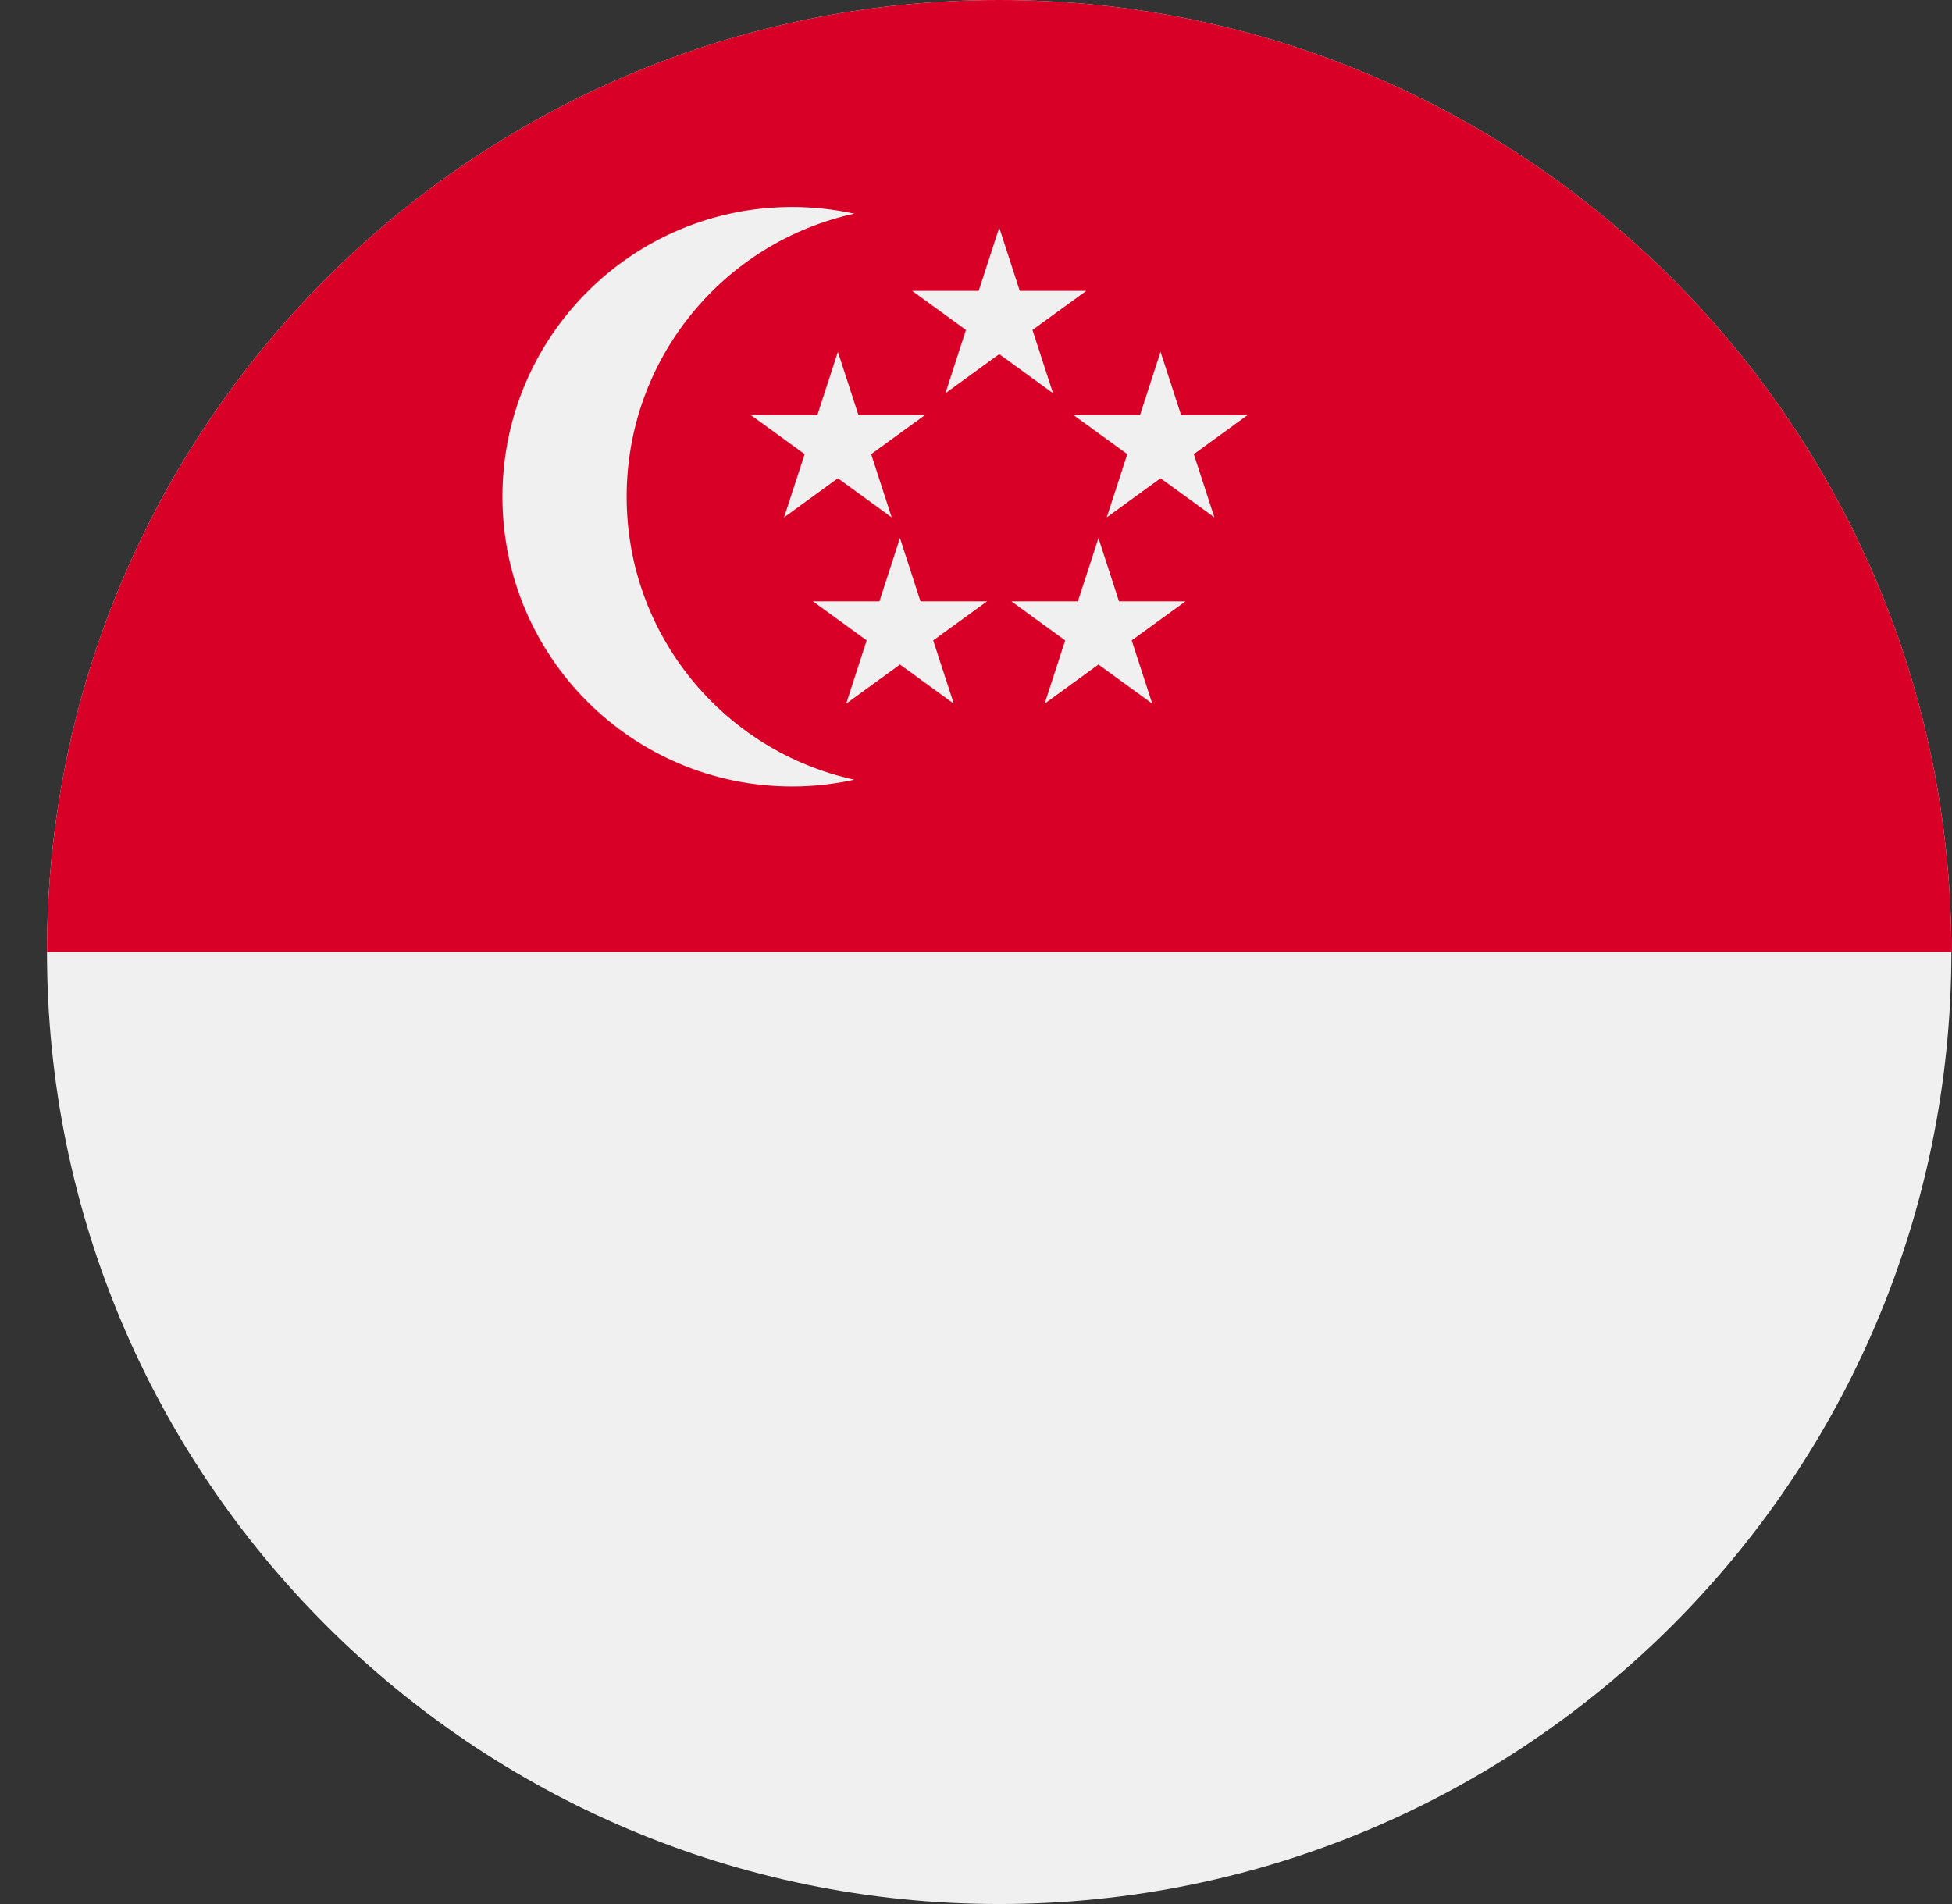 <svg width="41" height="40" viewBox="0 0 41 40" fill="none" xmlns="http://www.w3.org/2000/svg">
<rect x="0" y="0" width="41" height="40" fill="#333333" stroke="none"/>
<g clip-path="url(#clip0_14976_8496)">
<path d="M20.987 40C32.033 40 40.987 31.046 40.987 20C40.987 8.954 32.033 -0 20.987 -0C9.942 -0 0.987 8.954 0.987 20C0.987 31.046 9.942 40 20.987 40Z" fill="#F0F0F0"/>
<path d="M0.987 20C0.987 8.954 9.942 -0 20.987 -0C32.033 -0 40.987 8.954 40.987 20" fill="#D80027"/>
<path d="M13.162 10.435C13.162 7.521 15.209 5.087 17.944 4.489C17.524 4.398 17.088 4.348 16.64 4.348C13.278 4.348 10.553 7.073 10.553 10.435C10.553 13.796 13.278 16.522 16.64 16.522C17.088 16.522 17.524 16.472 17.944 16.38C15.209 15.783 13.162 13.349 13.162 10.435Z" fill="#F0F0F0"/>
<path d="M20.988 4.782L21.419 6.111H22.816L21.686 6.932L22.118 8.261L20.988 7.44L19.858 8.261L20.289 6.932L19.159 6.111H20.556L20.988 4.782Z" fill="#F0F0F0"/>
<path d="M17.599 7.391L18.031 8.72H19.428L18.298 9.541L18.729 10.869L17.599 10.048L16.469 10.869L16.901 9.541L15.771 8.72H17.168L17.599 7.391Z" fill="#F0F0F0"/>
<path d="M24.376 7.391L24.808 8.72H26.205L25.075 9.541L25.507 10.869L24.376 10.048L23.246 10.869L23.678 9.541L22.548 8.72H23.945L24.376 7.391Z" fill="#F0F0F0"/>
<path d="M23.072 11.304L23.503 12.633H24.9L23.77 13.454L24.202 14.782L23.072 13.961L21.942 14.782L22.373 13.454L21.243 12.633H22.64L23.072 11.304Z" fill="#F0F0F0"/>
<path d="M18.903 11.304L19.334 12.633H20.732L19.601 13.454L20.033 14.782L18.903 13.961L17.773 14.782L18.204 13.454L17.074 12.633H18.471L18.903 11.304Z" fill="#F0F0F0"/>
</g>
<defs>
<clipPath id="clip0_14976_8496">
<rect width="40" height="40" fill="white" transform="translate(0.987)"/>
</clipPath>
</defs>
</svg>
